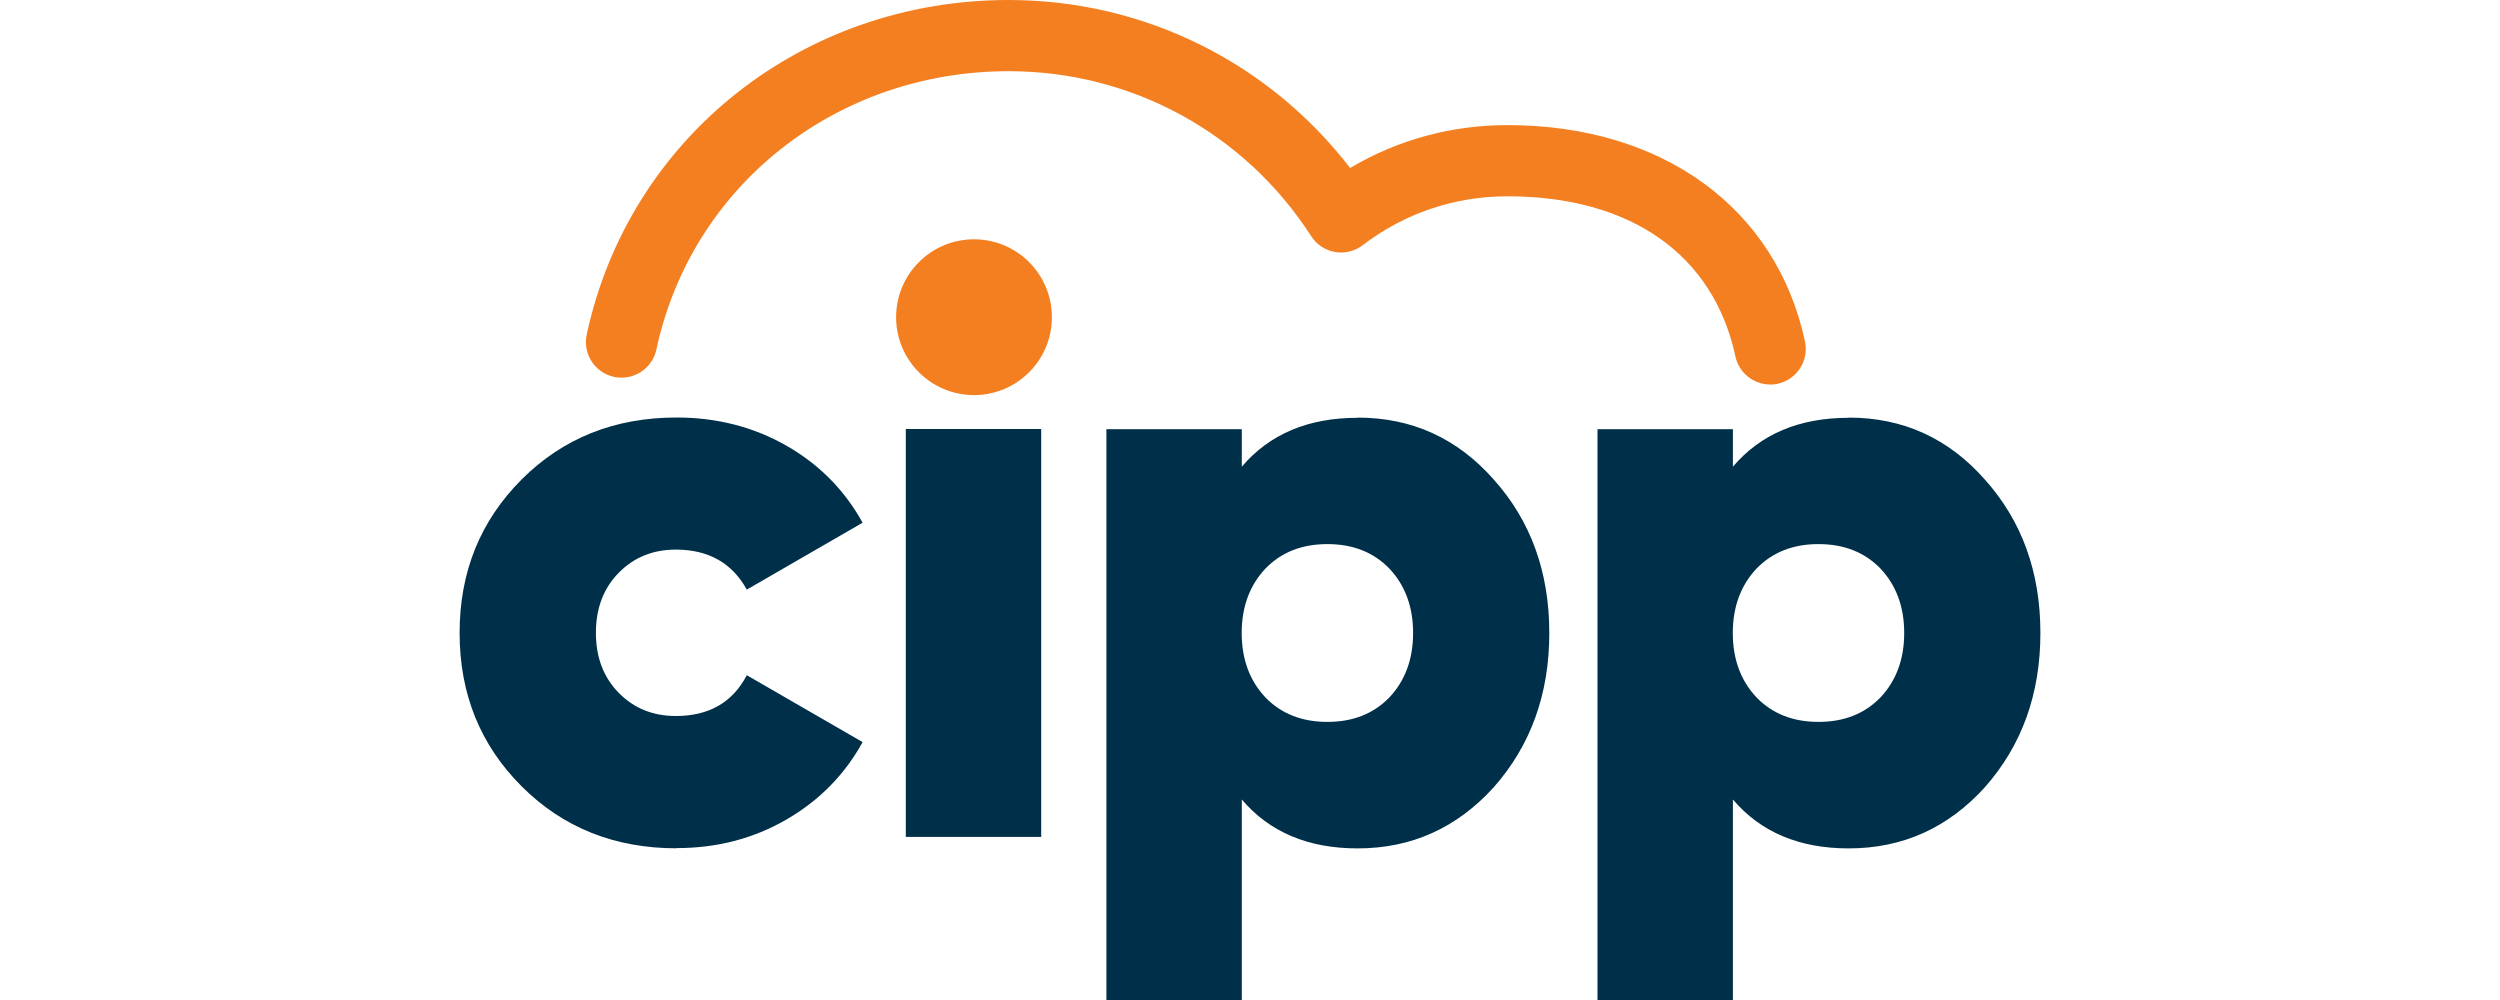 <?xml version="1.0" encoding="UTF-8"?>
<svg id="Design" xmlns="http://www.w3.org/2000/svg" viewBox="0 0 250 100">
  <defs>
    <style>
      .cls-1 {
        fill: #003049;
      }

      .cls-2 {
        fill: #f47f20;
      }
    </style>
  </defs>
  <path class="cls-2" d="M177.02,38.45c-1.64,0-3.12-1.14-3.48-2.81-2.18-10.18-10.48-16.01-22.79-16.01-5.29,0-10.29,1.69-14.48,4.89-.79.6-1.79.85-2.77.68-.98-.17-1.84-.74-2.38-1.58-6.66-10.34-17.97-16.5-30.25-16.5-17.23,0-31.72,11.44-35.23,27.83-.41,1.92-2.31,3.15-4.23,2.74-1.92-.41-3.15-2.3-2.74-4.23C62.91,13.76,80.26,0,100.87,0c13.49,0,26,6.22,34.14,16.8,4.75-2.82,10.13-4.29,15.74-4.29,15.49,0,26.89,8.29,29.75,21.64.41,1.92-.81,3.81-2.74,4.23-.25.05-.5.08-.75.08Z"/>
  <g>
    <g>
      <path class="cls-1" d="M67.66,84.83c-6.2,0-11.37-2.07-15.5-6.2-4.13-4.13-6.2-9.24-6.2-15.34s2.07-11.2,6.2-15.34c4.13-4.13,9.3-6.2,15.5-6.2,4.02,0,7.68.94,10.97,2.81,3.29,1.88,5.83,4.45,7.63,7.71l-11.58,6.69c-1.47-2.66-3.83-4-7.1-4-2.28,0-4.19.77-5.71,2.32-1.52,1.55-2.28,3.55-2.28,6s.76,4.45,2.28,6c1.52,1.55,3.43,2.32,5.71,2.32,3.32,0,5.68-1.36,7.1-4.08l11.58,6.69c-1.79,3.26-4.34,5.85-7.63,7.75-3.29,1.9-6.95,2.85-10.97,2.85Z"/>
      <rect class="cls-1" x="90.58" y="42.9" width="13.54" height="40.79"/>
      <path class="cls-1" d="M135.76,41.76c5.44,0,9.98,2.07,13.62,6.2,3.7,4.13,5.55,9.25,5.55,15.34s-1.85,11.23-5.55,15.42c-3.7,4.08-8.24,6.12-13.62,6.12-4.95,0-8.81-1.63-11.58-4.89v20.07h-13.54v-57.1h13.54v3.75c2.77-3.26,6.63-4.89,11.58-4.89ZM126.54,69.74c1.58,1.63,3.64,2.45,6.2,2.45s4.62-.82,6.2-2.45c1.58-1.68,2.37-3.83,2.37-6.44s-.79-4.76-2.37-6.44c-1.58-1.63-3.64-2.45-6.2-2.45s-4.62.82-6.2,2.45c-1.58,1.69-2.37,3.83-2.37,6.44s.79,4.76,2.37,6.44Z"/>
      <path class="cls-1" d="M184.87,41.76c5.44,0,9.98,2.07,13.62,6.2,3.7,4.13,5.55,9.25,5.55,15.34s-1.85,11.23-5.55,15.42c-3.7,4.08-8.24,6.12-13.62,6.12-4.95,0-8.81-1.63-11.58-4.89v20.07h-13.54v-57.1h13.54v3.75c2.77-3.26,6.63-4.89,11.58-4.89ZM175.65,69.74c1.58,1.63,3.64,2.45,6.2,2.45s4.62-.82,6.2-2.45c1.58-1.68,2.37-3.83,2.37-6.44s-.79-4.76-2.37-6.44c-1.58-1.63-3.64-2.45-6.2-2.45s-4.62.82-6.2,2.45c-1.58,1.69-2.37,3.83-2.37,6.44s.79,4.76,2.37,6.44Z"/>
    </g>
    <circle class="cls-2" cx="97.4" cy="31.72" r="7.79"/>
  </g>
</svg>